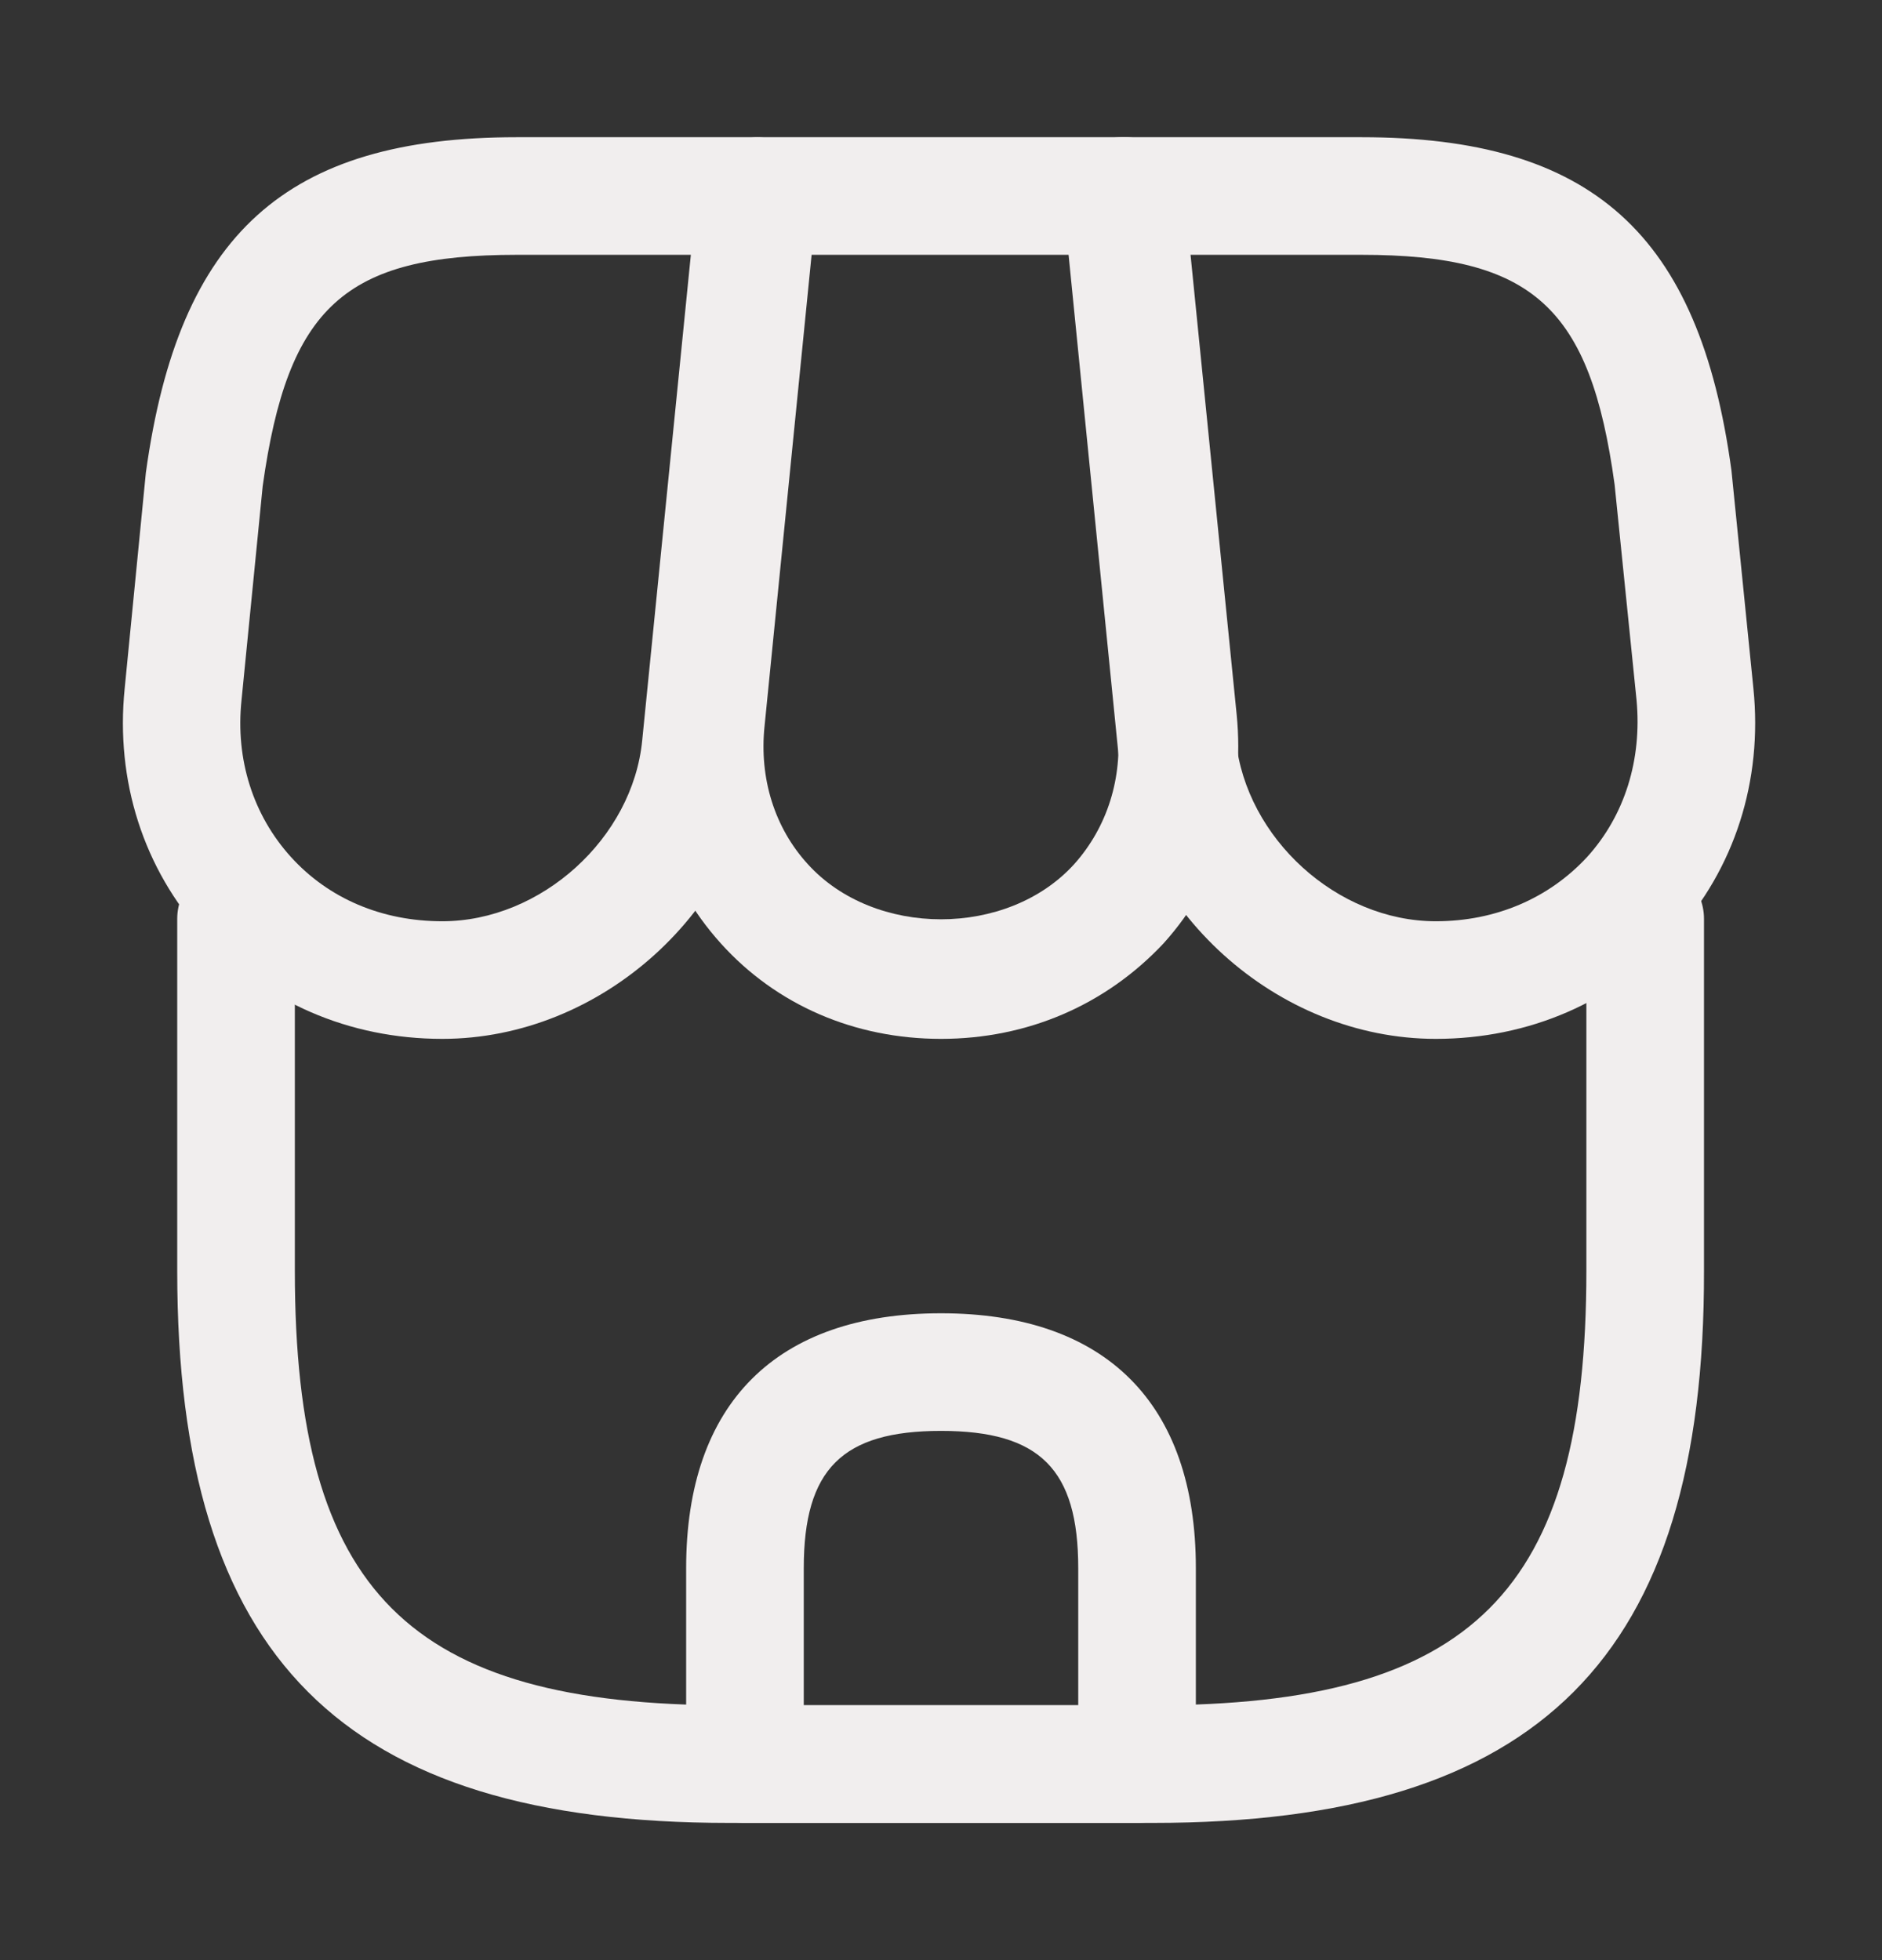 <svg width="24" height="25" viewBox="0 0 24 25" fill="none" xmlns="http://www.w3.org/2000/svg">
<rect x="0" y="0" width="24" height="25" fill="#333333" stroke="none"/>
<path d="M14.7 23.25H9.3C4.36 23.25 2.26 21.14 2.26 16.21V11.72C2.26 11.31 2.6 10.97 3.01 10.97C3.42 10.97 3.76 11.31 3.76 11.72V16.21C3.76 20.3 5.21 21.75 9.3 21.75H14.69C18.78 21.75 20.23 20.3 20.23 16.21V11.72C20.23 11.31 20.57 10.97 20.98 10.97C21.39 10.97 21.73 11.31 21.73 11.72V16.21C21.74 21.14 19.63 23.25 14.7 23.25Z" fill="#F1EEEE"/>
<path d="M12 13.25C10.9 13.25 9.9 12.82 9.19 12.03C8.48 11.24 8.15 10.21 8.26 9.11L8.93 2.43C8.97 2.05 9.29 1.75 9.68 1.75H14.35C14.74 1.75 15.06 2.04 15.1 2.43L15.77 9.11C15.88 10.21 15.55 11.24 14.84 12.03C14.1 12.82 13.1 13.25 12 13.25ZM10.35 3.25L9.75 9.26C9.68 9.93 9.88 10.56 10.3 11.02C11.15 11.96 12.85 11.96 13.7 11.02C14.12 10.55 14.32 9.92 14.25 9.26L13.65 3.25H10.35Z" fill="#F1EEEE"/>
<path d="M18.31 13.25C16.28 13.25 14.47 11.61 14.26 9.59L13.56 2.58C13.54 2.37 13.61 2.16 13.75 2C13.89 1.84 14.09 1.75 14.31 1.75H17.36C20.3 1.75 21.67 2.98 22.08 6L22.36 8.78C22.48 9.96 22.12 11.08 21.35 11.93C20.58 12.78 19.5 13.25 18.31 13.25ZM15.14 3.25L15.76 9.44C15.89 10.69 17.05 11.75 18.31 11.75C19.07 11.75 19.75 11.46 20.24 10.93C20.72 10.4 20.94 9.69 20.87 8.93L20.59 6.18C20.28 3.92 19.55 3.25 17.36 3.25H15.14Z" fill="#F1EEEE"/>
<path d="M5.64 13.25C4.45 13.25 3.37 12.78 2.6 11.93C1.83 11.08 1.47 9.96 1.59 8.78L1.86 6.03C2.28 2.98 3.65 1.75 6.59 1.75H9.64C9.85 1.75 10.05 1.84 10.2 2C10.35 2.16 10.41 2.37 10.39 2.58L9.69 9.59C9.48 11.61 7.67 13.25 5.64 13.25ZM6.59 3.25C4.4 3.25 3.67 3.91 3.35 6.2L3.08 8.93C3 9.69 3.23 10.4 3.71 10.93C4.19 11.46 4.87 11.75 5.64 11.75C6.9 11.75 8.07 10.69 8.19 9.44L8.81 3.25H6.59Z" fill="#F1EEEE"/>
<path d="M14.5 23.25H9.5C9.09 23.25 8.75 22.91 8.75 22.5V20C8.75 17.9 9.9 16.75 12 16.75C14.1 16.75 15.25 17.9 15.25 20V22.5C15.25 22.91 14.91 23.25 14.5 23.25ZM10.25 21.75H13.75V20C13.75 18.74 13.26 18.25 12 18.25C10.74 18.25 10.25 18.74 10.25 20V21.75Z" fill="#F1EEEE"/>
</svg>
